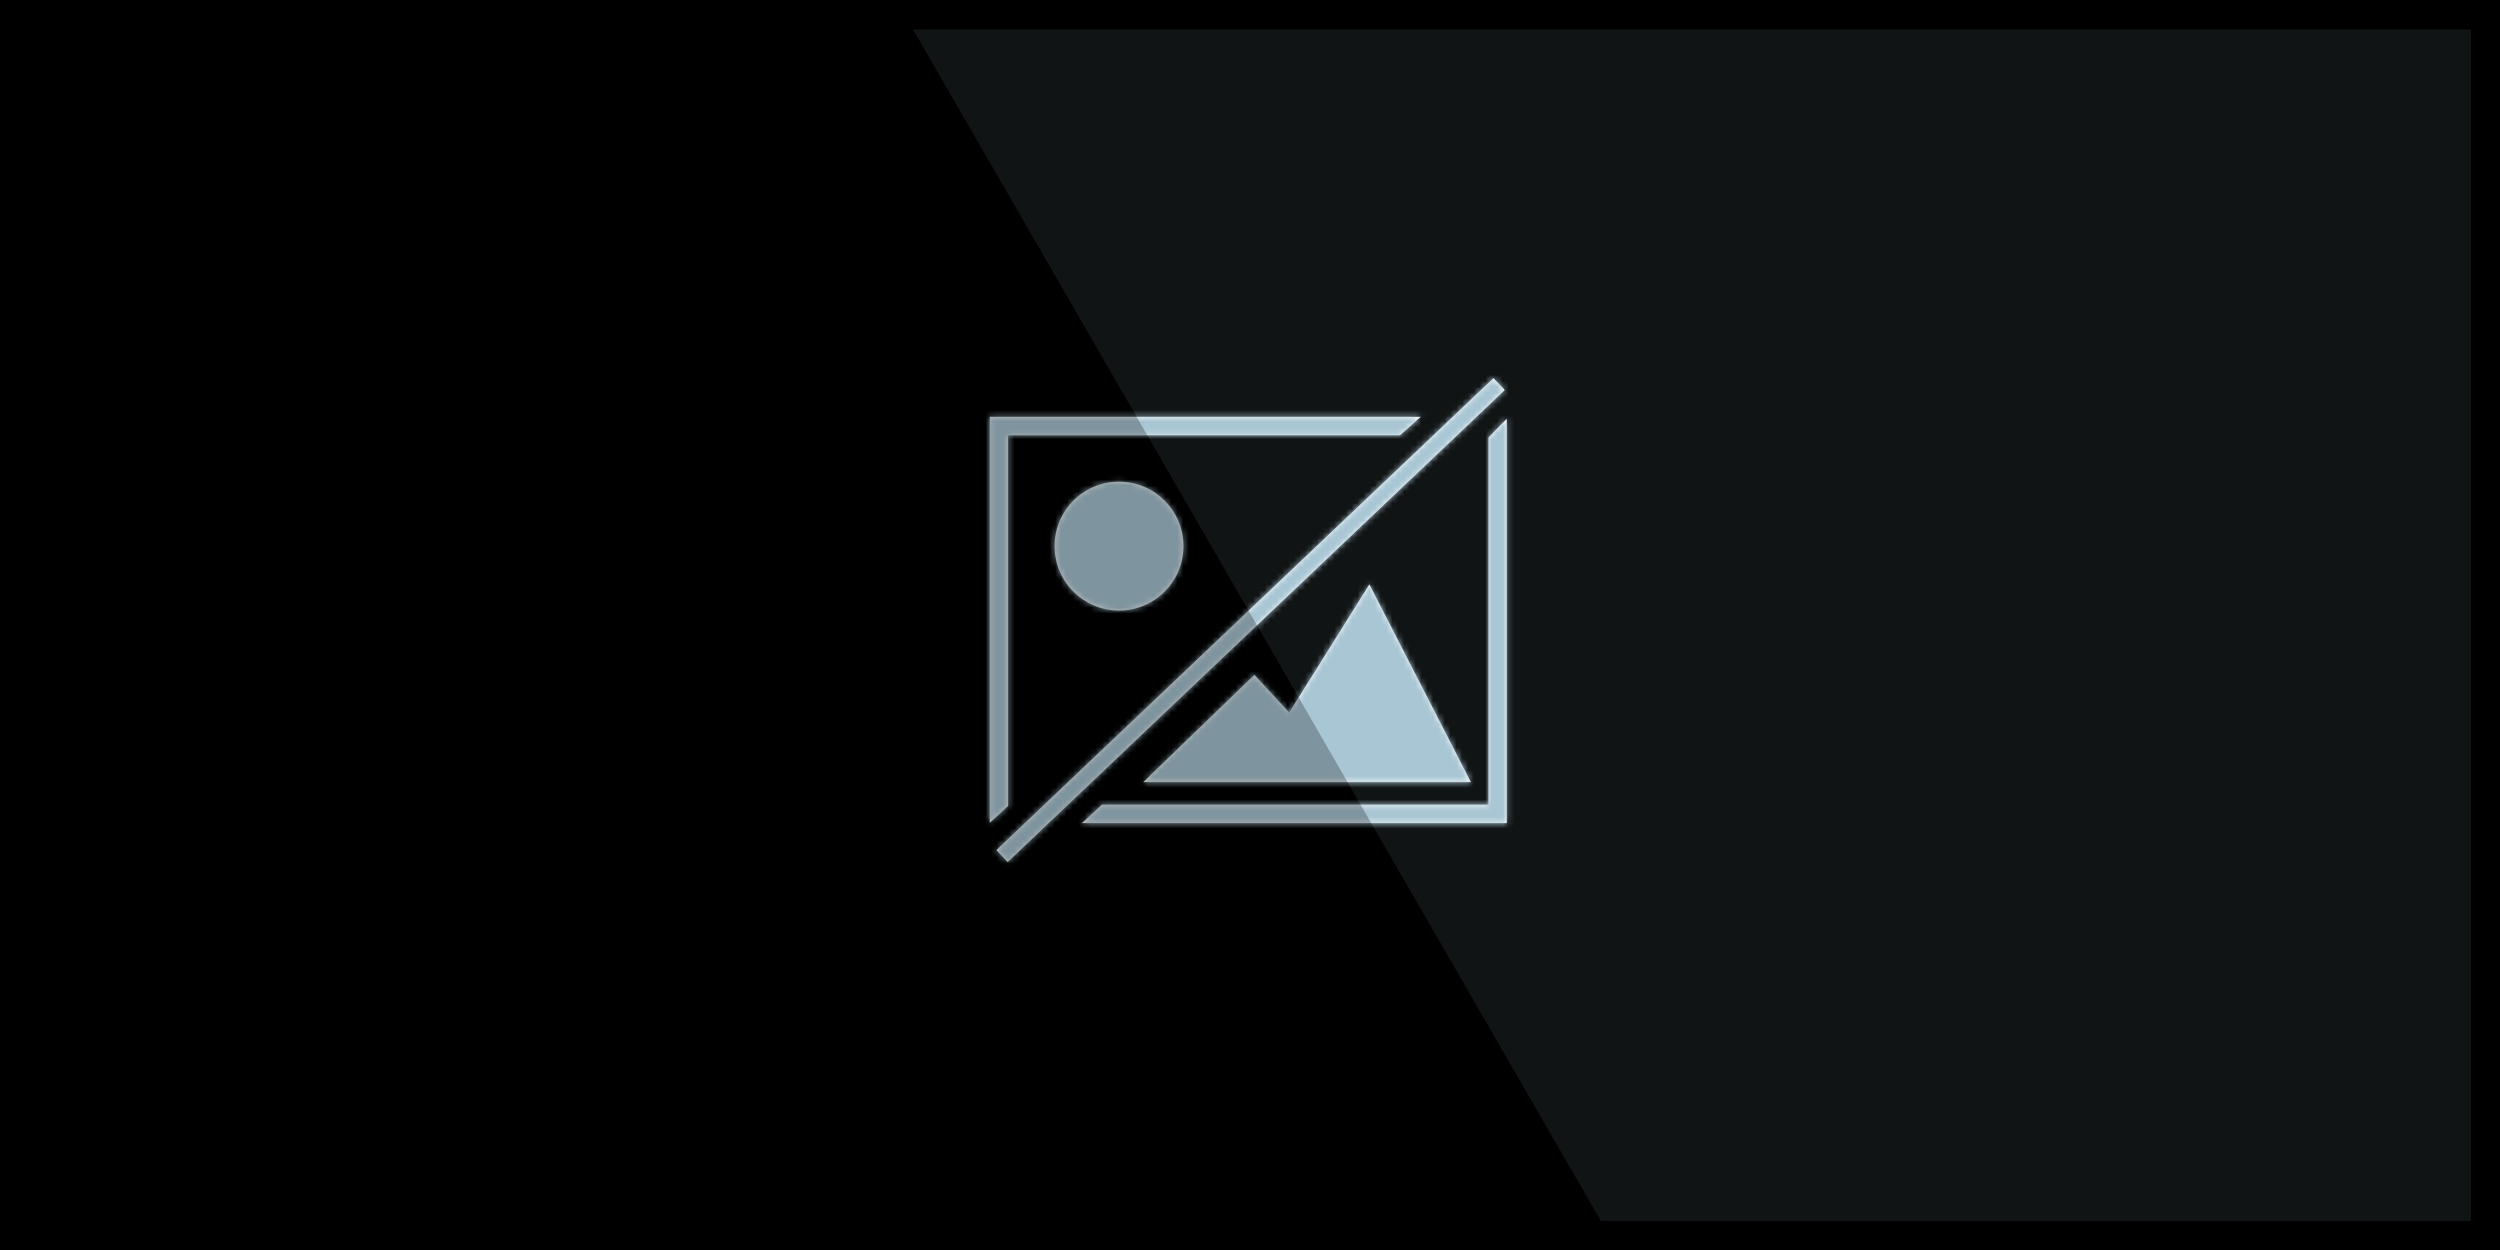 <?xml version="1.0" encoding="UTF-8"?>
<svg width="430px" height="215px" viewBox="0 0 430 215" version="1.1" xmlns="http://www.w3.org/2000/svg" xmlns:xlink="http://www.w3.org/1999/xlink" style="background: #000000;">
    <title>Cover/default/430*215</title>
    <defs>
        <path d="M102.883,18.035 L104.827,20.083 L19.316,101.268 L17.372,99.22 L102.883,18.035 Z M105.163,25.018 L105.163,94.579 L32.065,94.579 L35.555,91.388 L102.025,91.388 L102.025,28.24 L105.163,25.018 Z M90.365,24.693 L86.8,27.865 L19.403,27.865 L19.403,91.616 L16.235,94.535 L16.235,24.693 L90.365,24.693 Z M81.532,53.512 L98.991,87.53 L42.638,87.53 L61.759,69.074 L67.738,75.573 L81.532,53.512 Z M38.473,35.85 L38.47,35.852 C44.59,35.852 49.552,40.814 49.552,46.934 C49.552,53.055 44.59,58.016 38.47,58.016 C32.349,58.016 27.388,53.055 27.388,46.934 C27.387,43.994 28.555,41.174 30.634,39.095 C32.713,37.016 35.533,35.849 38.473,35.85 Z" id="path-1"></path>
    </defs>
    <g id="Cover/default/430*215" stroke="none" stroke-width="1" fill="none" fill-rule="evenodd">
        <rect fill="#000000" x="0" y="0" width="430" height="215"></rect>
        <path d="M425.005,5.055 L425.005,210 L275.35,209.999 L157.026,5.055 L425.005,5.055 Z" id="形状结合" fill="#23292B" opacity="0.499"></path>
        <g id="Form" transform="translate(154, 47)">
            <mask id="mask-2" fill="white">
                <use xlink:href="#path-1"></use>
            </mask>
            <use id="形状结合" fill="#FFFFFF" xlink:href="#path-1"></use>
            <rect id="矩形备份-5" fill="#A9C6D4" style="mix-blend-mode: multiply;" mask="url(#mask-2)" x="0" y="0" width="120" height="120"></rect>
        </g>
        <path d="M430,0 L430,215 L0,215 L0,0 L430,0 Z M425,5.055 L157.026,5.055 L275.35,209.999 L425,210 L425,5.055 Z" id="形状结合" fill="#000000" opacity="0.254"></path>
    </g>
</svg>